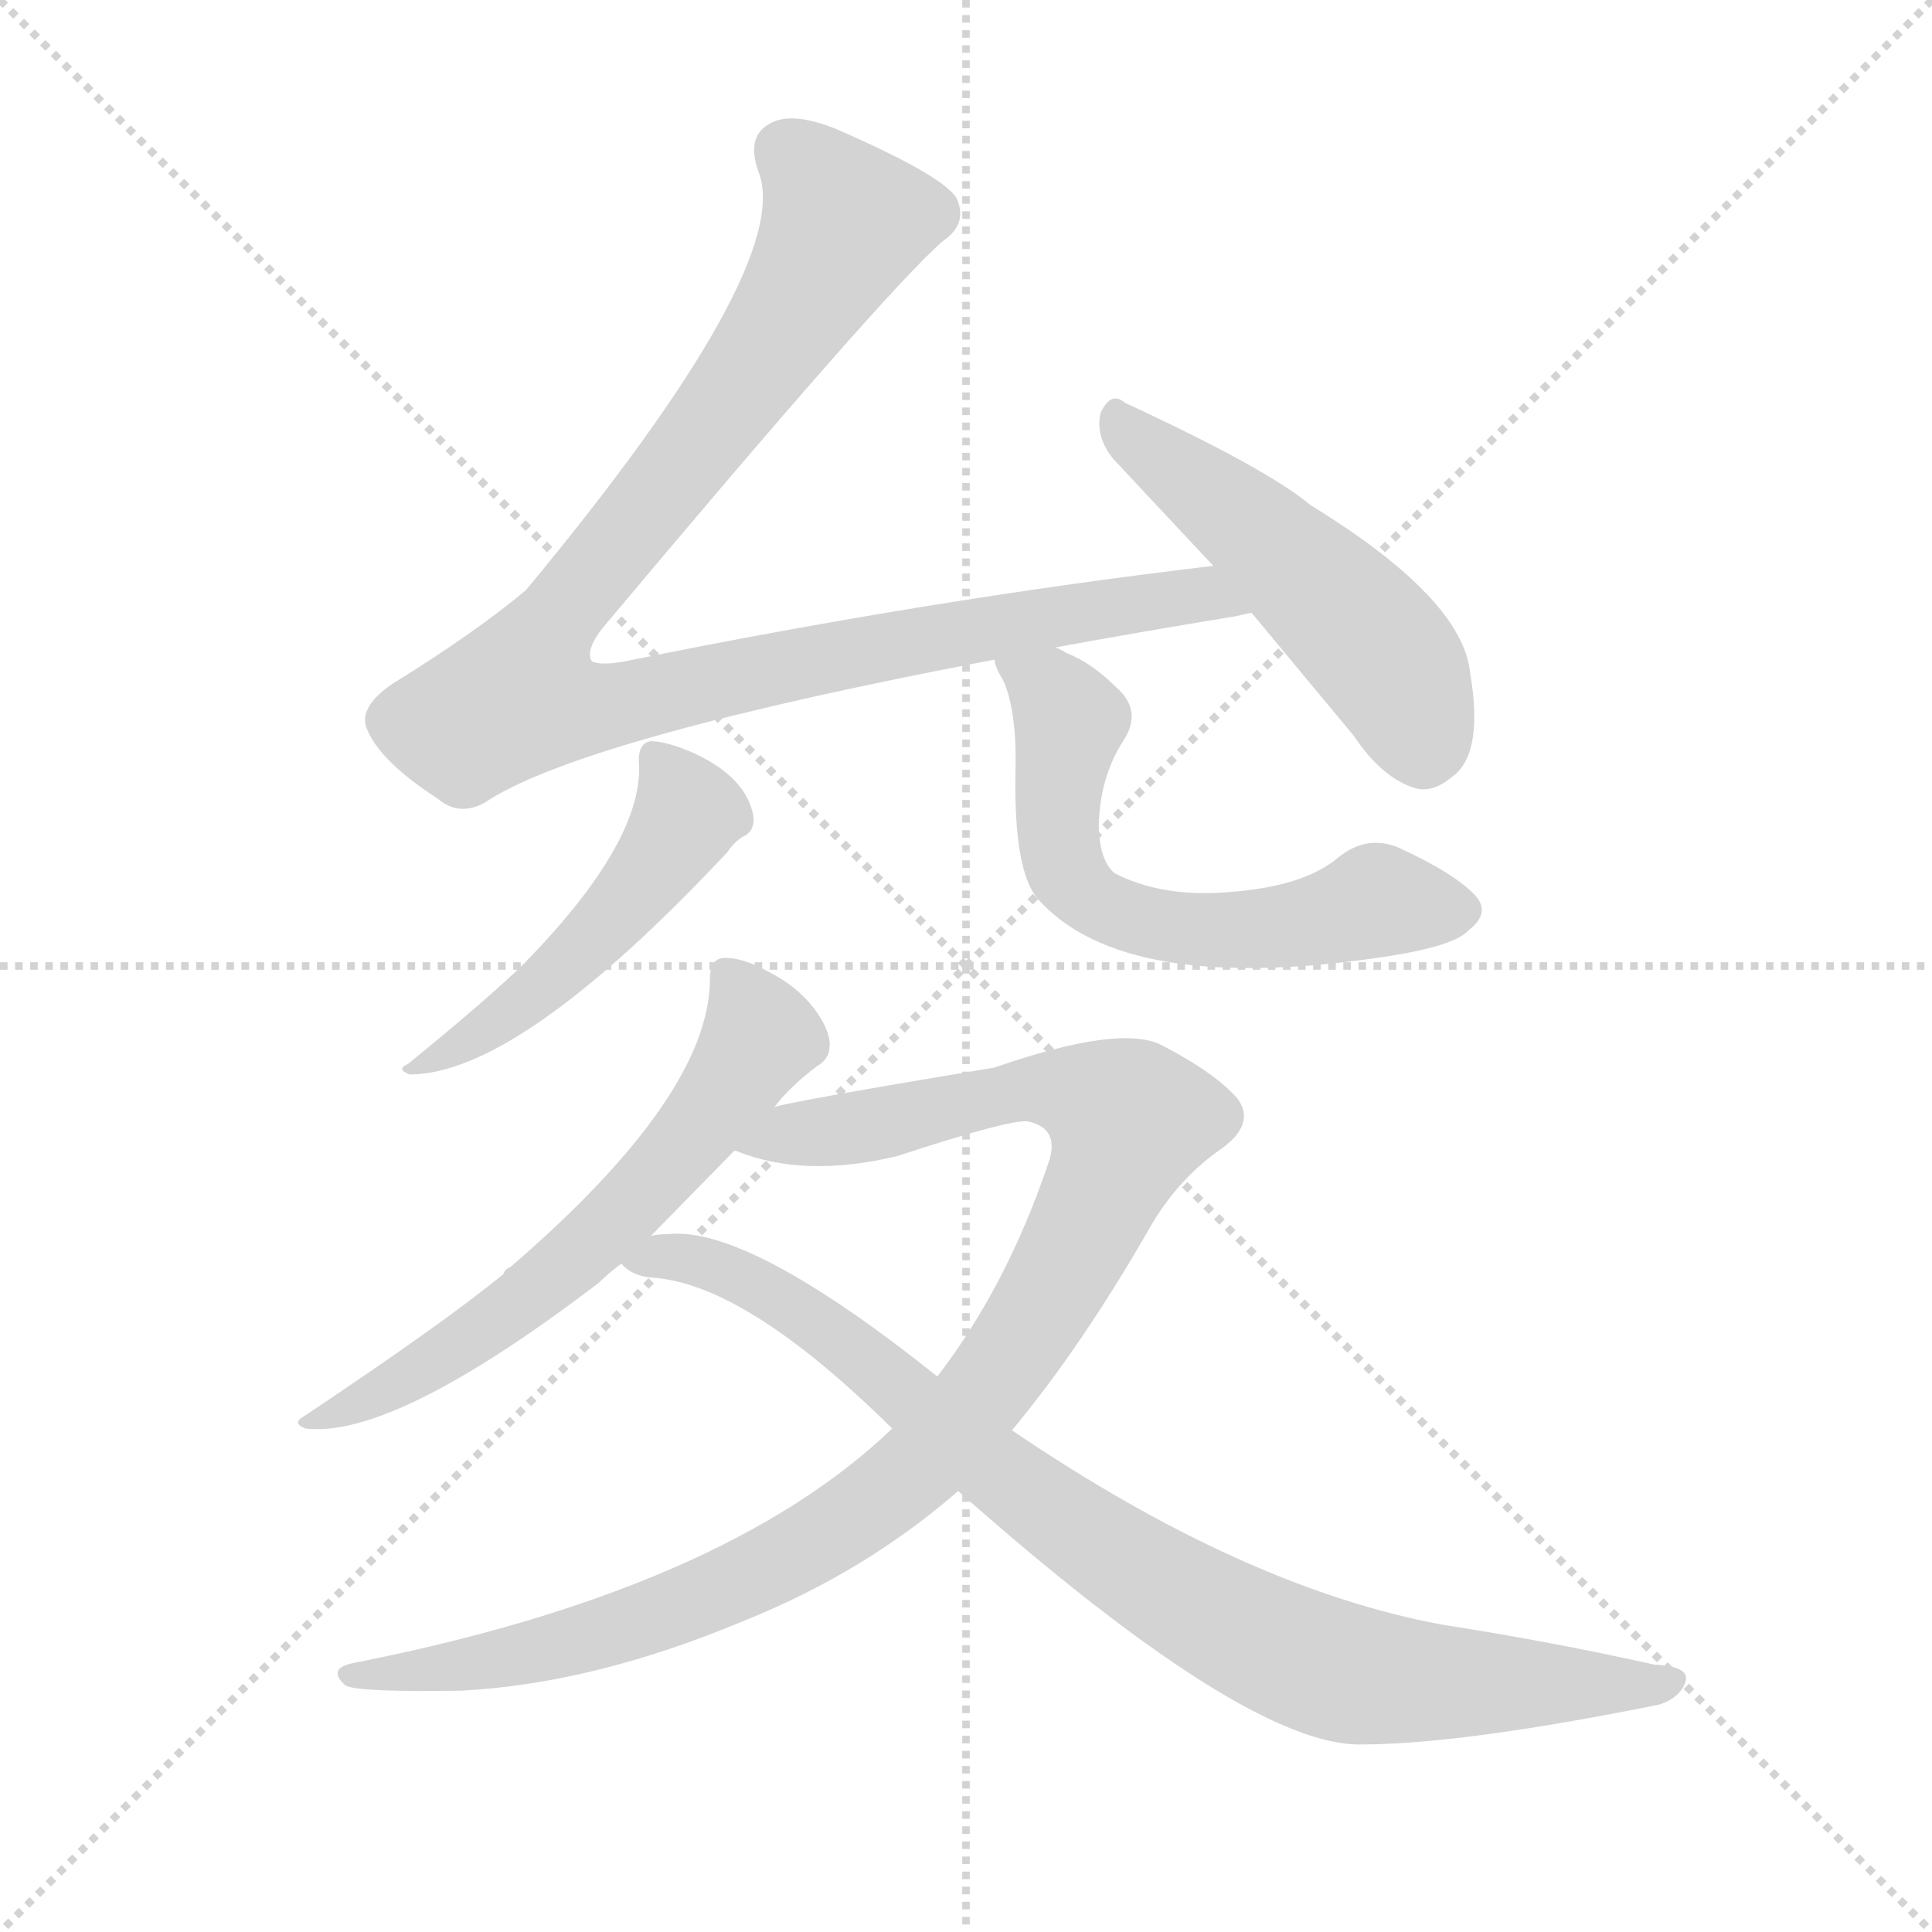 <svg version="1.1" viewBox="0 0 1024 1024" xmlns="http://www.w3.org/2000/svg">
  <g stroke="lightgray" stroke-dasharray="1,1" stroke-width="1" transform="scale(4, 4)">
    <line x1="0" y1="0" x2="256" y2="256"></line>
    <line x1="256" y1="0" x2="0" y2="256"></line>
    <line x1="128" y1="0" x2="128" y2="256"></line>
    <line x1="0" y1="128" x2="256" y2="128"></line>
  </g>
  <g transform="scale(0.92, -0.92) translate(60, -850)">
    <style type="text/css">
      
        @keyframes keyframes0 {
          from {
            stroke: blue;
            stroke-dashoffset: 1065;
            stroke-width: 128;
          }
          78% {
            animation-timing-function: step-end;
            stroke: blue;
            stroke-dashoffset: 0;
            stroke-width: 128;
          }
          to {
            stroke: black;
            stroke-width: 1024;
          }
        }
        #make-me-a-hanzi-animation-0 {
          animation: keyframes0 1.117s both;
          animation-delay: 0s;
          animation-timing-function: linear;
        }
      
        @keyframes keyframes1 {
          from {
            stroke: blue;
            stroke-dashoffset: 518;
            stroke-width: 128;
          }
          63% {
            animation-timing-function: step-end;
            stroke: blue;
            stroke-dashoffset: 0;
            stroke-width: 128;
          }
          to {
            stroke: black;
            stroke-width: 1024;
          }
        }
        #make-me-a-hanzi-animation-1 {
          animation: keyframes1 0.672s both;
          animation-delay: 1.117s;
          animation-timing-function: linear;
        }
      
        @keyframes keyframes2 {
          from {
            stroke: blue;
            stroke-dashoffset: 510;
            stroke-width: 128;
          }
          62% {
            animation-timing-function: step-end;
            stroke: blue;
            stroke-dashoffset: 0;
            stroke-width: 128;
          }
          to {
            stroke: black;
            stroke-width: 1024;
          }
        }
        #make-me-a-hanzi-animation-2 {
          animation: keyframes2 0.665s both;
          animation-delay: 1.788s;
          animation-timing-function: linear;
        }
      
        @keyframes keyframes3 {
          from {
            stroke: blue;
            stroke-dashoffset: 633;
            stroke-width: 128;
          }
          67% {
            animation-timing-function: step-end;
            stroke: blue;
            stroke-dashoffset: 0;
            stroke-width: 128;
          }
          to {
            stroke: black;
            stroke-width: 1024;
          }
        }
        #make-me-a-hanzi-animation-3 {
          animation: keyframes3 0.765s both;
          animation-delay: 2.453s;
          animation-timing-function: linear;
        }
      
        @keyframes keyframes4 {
          from {
            stroke: blue;
            stroke-dashoffset: 642;
            stroke-width: 128;
          }
          68% {
            animation-timing-function: step-end;
            stroke: blue;
            stroke-dashoffset: 0;
            stroke-width: 128;
          }
          to {
            stroke: black;
            stroke-width: 1024;
          }
        }
        #make-me-a-hanzi-animation-4 {
          animation: keyframes4 0.772s both;
          animation-delay: 3.218s;
          animation-timing-function: linear;
        }
      
        @keyframes keyframes5 {
          from {
            stroke: blue;
            stroke-dashoffset: 1072;
            stroke-width: 128;
          }
          78% {
            animation-timing-function: step-end;
            stroke: blue;
            stroke-dashoffset: 0;
            stroke-width: 128;
          }
          to {
            stroke: black;
            stroke-width: 1024;
          }
        }
        #make-me-a-hanzi-animation-5 {
          animation: keyframes5 1.122s both;
          animation-delay: 3.991s;
          animation-timing-function: linear;
        }
      
        @keyframes keyframes6 {
          from {
            stroke: blue;
            stroke-dashoffset: 925;
            stroke-width: 128;
          }
          75% {
            animation-timing-function: step-end;
            stroke: blue;
            stroke-dashoffset: 0;
            stroke-width: 128;
          }
          to {
            stroke: black;
            stroke-width: 1024;
          }
        }
        #make-me-a-hanzi-animation-6 {
          animation: keyframes6 1.003s both;
          animation-delay: 5.113s;
          animation-timing-function: linear;
        }
      
    </style>
    
      <path d="M 639 524 Q 478 505 305 470 Q 287 466 281 469 Q 277 475 287 488 Q 448 680 483 711 Q 498 721 491 736 Q 483 749 421 776 Q 398 785 386 780 Q 369 773 377 751 Q 398 697 243 510 Q 213 485 166 456 Q 147 443 151 431 Q 158 412 192 390 Q 206 378 223 390 Q 282 426 513 470 L 548 477 Q 597 486 652 495 Q 656 496 661 497 C 691 502 669 528 639 524 Z" fill="lightgray"></path>
    
      <path d="M 661 497 L 720 426 Q 736 402 755 396 Q 765 393 776 402 Q 795 415 787 462 Q 783 505 695 559 Q 670 580 588 618 Q 580 625 574 612 Q 571 599 581 586 L 639 524 L 661 497 Z" fill="lightgray"></path>
    
      <path d="M 308 412 Q 312 367 243 296 Q 224 277 175 237 Q 168 234 176 231 Q 239 231 359 359 Q 363 365 368 368 Q 375 371 374 380 Q 370 402 340 416 Q 324 423 315 423 Q 308 422 308 412 Z" fill="lightgray"></path>
    
      <path d="M 513 470 Q 513 466 518 458 Q 526 440 525 405 Q 524 348 538 332 Q 588 276 739 299 Q 778 305 786 314 Q 799 324 790 334 Q 778 347 745 362 Q 727 369 711 356 Q 691 339 647 336 Q 609 333 582 347 Q 574 354 573 372 Q 573 401 587 423 Q 599 441 582 455 Q 569 468 554 474 Q 551 476 548 477 C 521 490 502 498 513 470 Z" fill="lightgray"></path>
    
      <path d="M 315 138 L 363 187 L 386 212 Q 395 224 411 236 Q 418 240 418 248 Q 418 257 409 269 Q 399 282 383 290 Q 367 299 356 298 Q 349 297 349 286 Q 349 219 234 120 Q 231 119 230 116 Q 196 88 115 34 Q 108 30 116 27 Q 167 21 285 111 Q 291 117 298 122 L 315 138 Z" fill="lightgray"></path>
    
      <path d="M 364 187 Q 403 171 457 184 Q 521 205 532 204 Q 551 200 544 180 Q 520 109 480 57 L 454 27 Q 357 -66 144 -108 Q 128 -111 139 -121 Q 146 -125 206 -124 Q 282 -120 368 -84 Q 438 -56 492 -9 L 523 26 Q 563 74 602 142 Q 618 170 642 187 Q 664 202 653 217 Q 640 232 609 248 Q 585 260 513 235 Q 387 214 386 212 C 357 206 334 195 363 187 L 364 187 Z" fill="lightgray"></path>
    
      <path d="M 480 57 Q 371 144 325 139 Q 319 139 315 138 C 285 137 270 134 298 122 Q 304 115 315 114 Q 369 111 454 27 L 492 -9 Q 658 -156 724 -155 Q 782 -155 896 -132 Q 908 -128 911 -119 Q 914 -110 893 -109 Q 835 -96 771 -86 Q 657 -65 523 26 L 480 57 Z" fill="lightgray"></path>
    
    
      <clipPath id="make-me-a-hanzi-clip-0">
        <path d="M 639 524 Q 478 505 305 470 Q 287 466 281 469 Q 277 475 287 488 Q 448 680 483 711 Q 498 721 491 736 Q 483 749 421 776 Q 398 785 386 780 Q 369 773 377 751 Q 398 697 243 510 Q 213 485 166 456 Q 147 443 151 431 Q 158 412 192 390 Q 206 378 223 390 Q 282 426 513 470 L 548 477 Q 597 486 652 495 Q 656 496 661 497 C 691 502 669 528 639 524 Z"></path>
      </clipPath>
      <path clip-path="url(#make-me-a-hanzi-clip-0)" d="M 393 762 L 416 740 L 424 717 L 337 586 L 254 485 L 239 449 L 261 442 L 289 443 L 575 500 L 632 508 L 656 500" fill="none" id="make-me-a-hanzi-animation-0" stroke-dasharray="937 1874" stroke-linecap="round"></path>
    
      <clipPath id="make-me-a-hanzi-clip-1">
        <path d="M 661 497 L 720 426 Q 736 402 755 396 Q 765 393 776 402 Q 795 415 787 462 Q 783 505 695 559 Q 670 580 588 618 Q 580 625 574 612 Q 571 599 581 586 L 639 524 L 661 497 Z"></path>
      </clipPath>
      <path clip-path="url(#make-me-a-hanzi-clip-1)" d="M 585 606 L 713 499 L 742 465 L 760 418" fill="none" id="make-me-a-hanzi-animation-1" stroke-dasharray="390 780" stroke-linecap="round"></path>
    
      <clipPath id="make-me-a-hanzi-clip-2">
        <path d="M 308 412 Q 312 367 243 296 Q 224 277 175 237 Q 168 234 176 231 Q 239 231 359 359 Q 363 365 368 368 Q 375 371 374 380 Q 370 402 340 416 Q 324 423 315 423 Q 308 422 308 412 Z"></path>
      </clipPath>
      <path clip-path="url(#make-me-a-hanzi-clip-2)" d="M 319 413 L 337 382 L 315 348 L 251 280 L 180 235" fill="none" id="make-me-a-hanzi-animation-2" stroke-dasharray="382 764" stroke-linecap="round"></path>
    
      <clipPath id="make-me-a-hanzi-clip-3">
        <path d="M 513 470 Q 513 466 518 458 Q 526 440 525 405 Q 524 348 538 332 Q 588 276 739 299 Q 778 305 786 314 Q 799 324 790 334 Q 778 347 745 362 Q 727 369 711 356 Q 691 339 647 336 Q 609 333 582 347 Q 574 354 573 372 Q 573 401 587 423 Q 599 441 582 455 Q 569 468 554 474 Q 551 476 548 477 C 521 490 502 498 513 470 Z"></path>
      </clipPath>
      <path clip-path="url(#make-me-a-hanzi-clip-3)" d="M 520 466 L 544 453 L 556 435 L 549 377 L 557 343 L 571 330 L 603 318 L 647 313 L 703 320 L 733 331 L 781 325" fill="none" id="make-me-a-hanzi-animation-3" stroke-dasharray="505 1010" stroke-linecap="round"></path>
    
      <clipPath id="make-me-a-hanzi-clip-4">
        <path d="M 315 138 L 363 187 L 386 212 Q 395 224 411 236 Q 418 240 418 248 Q 418 257 409 269 Q 399 282 383 290 Q 367 299 356 298 Q 349 297 349 286 Q 349 219 234 120 Q 231 119 230 116 Q 196 88 115 34 Q 108 30 116 27 Q 167 21 285 111 Q 291 117 298 122 L 315 138 Z"></path>
      </clipPath>
      <path clip-path="url(#make-me-a-hanzi-clip-4)" d="M 361 287 L 378 253 L 297 149 L 214 80 L 138 37 L 125 38 L 121 31" fill="none" id="make-me-a-hanzi-animation-4" stroke-dasharray="514 1028" stroke-linecap="round"></path>
    
      <clipPath id="make-me-a-hanzi-clip-5">
        <path d="M 364 187 Q 403 171 457 184 Q 521 205 532 204 Q 551 200 544 180 Q 520 109 480 57 L 454 27 Q 357 -66 144 -108 Q 128 -111 139 -121 Q 146 -125 206 -124 Q 282 -120 368 -84 Q 438 -56 492 -9 L 523 26 Q 563 74 602 142 Q 618 170 642 187 Q 664 202 653 217 Q 640 232 609 248 Q 585 260 513 235 Q 387 214 386 212 C 357 206 334 195 363 187 L 364 187 Z"></path>
      </clipPath>
      <path clip-path="url(#make-me-a-hanzi-clip-5)" d="M 372 188 L 528 223 L 564 219 L 591 204 L 555 122 L 515 59 L 478 14 L 427 -27 L 379 -55 L 294 -89 L 225 -107 L 143 -115" fill="none" id="make-me-a-hanzi-animation-5" stroke-dasharray="944 1888" stroke-linecap="round"></path>
    
      <clipPath id="make-me-a-hanzi-clip-6">
        <path d="M 480 57 Q 371 144 325 139 Q 319 139 315 138 C 285 137 270 134 298 122 Q 304 115 315 114 Q 369 111 454 27 L 492 -9 Q 658 -156 724 -155 Q 782 -155 896 -132 Q 908 -128 911 -119 Q 914 -110 893 -109 Q 835 -96 771 -86 Q 657 -65 523 26 L 480 57 Z"></path>
      </clipPath>
      <path clip-path="url(#make-me-a-hanzi-clip-6)" d="M 305 123 L 337 125 L 394 100 L 570 -39 L 681 -102 L 751 -119 L 902 -119" fill="none" id="make-me-a-hanzi-animation-6" stroke-dasharray="797 1594" stroke-linecap="round"></path>
    
  </g>
</svg>